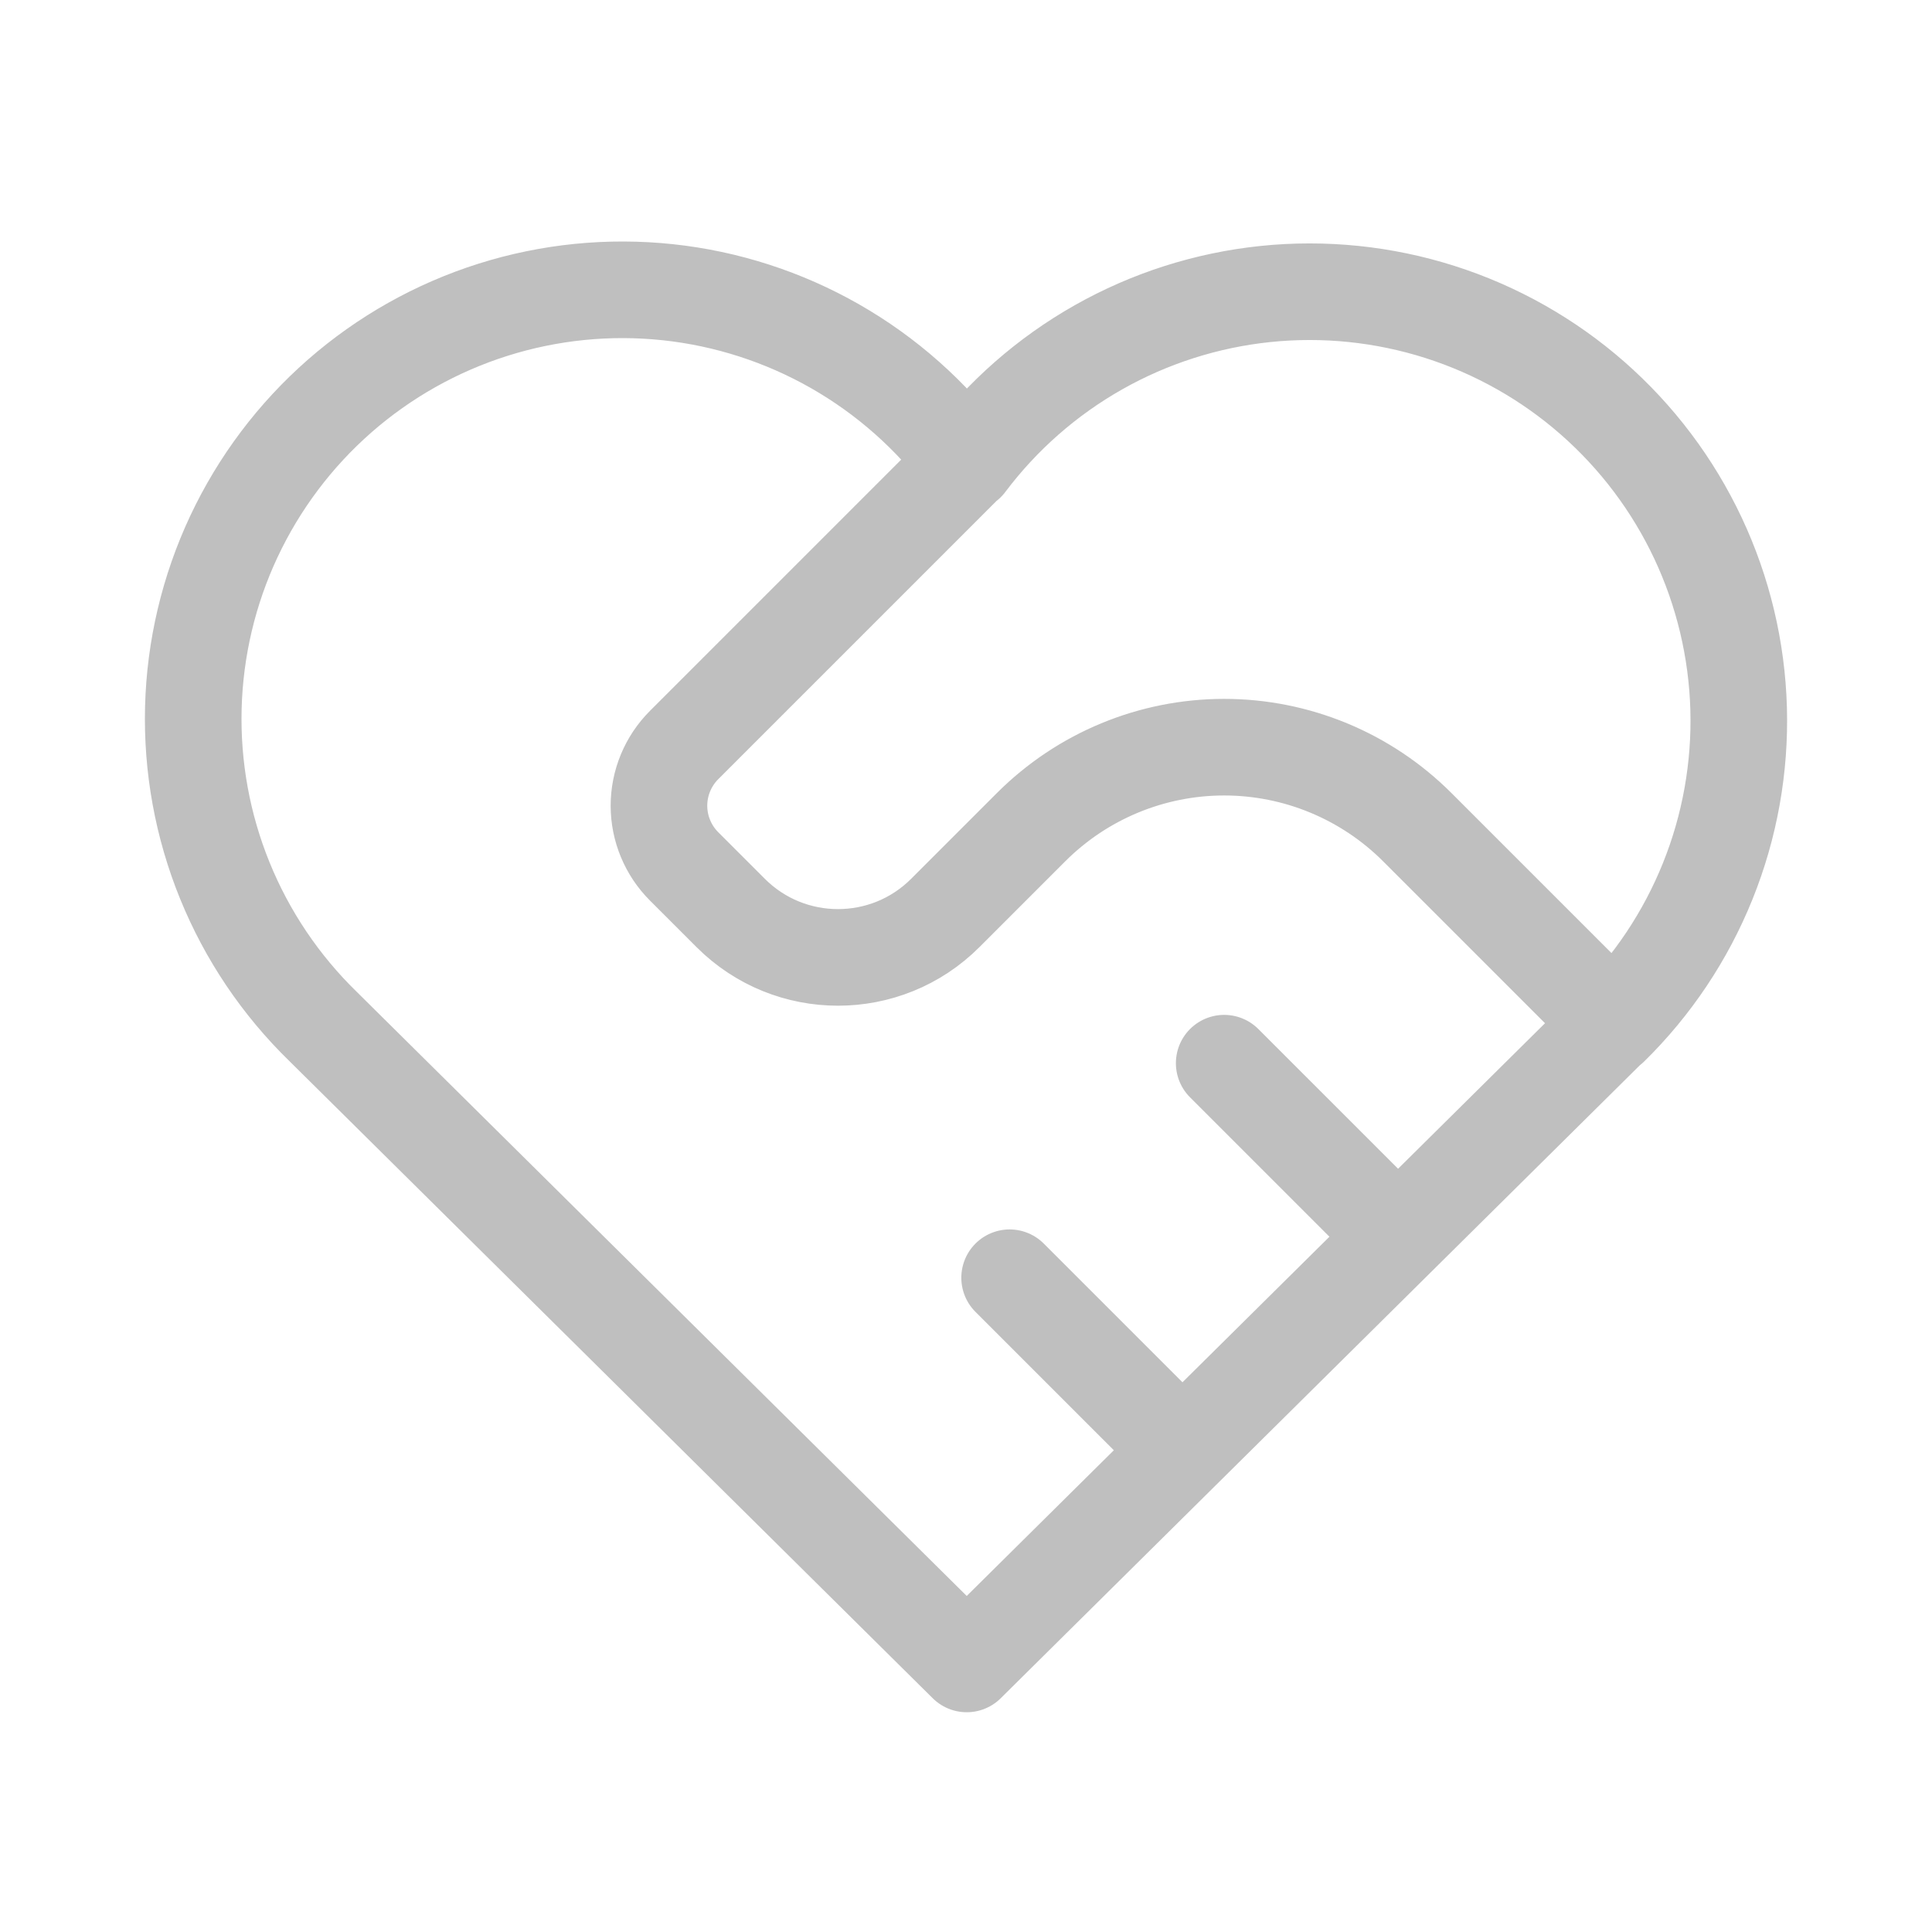 <svg width="80" height="80" viewBox="0 0 80 80" fill="none" xmlns="http://www.w3.org/2000/svg">
<path d="M66.683 42.503L40.03 68.9L13.377 42.503C11.619 40.792 10.234 38.736 9.31 36.464C8.385 34.192 7.942 31.753 8.006 29.301C8.071 26.849 8.642 24.436 9.685 22.216C10.728 19.996 12.219 18.015 14.064 16.399C15.91 14.784 18.07 13.568 20.409 12.828C22.748 12.088 25.214 11.84 27.653 12.1C30.093 12.36 32.451 13.123 34.581 14.339C36.711 15.556 38.566 17.201 40.03 19.169C41.499 17.215 43.356 15.585 45.485 14.381C47.614 13.177 49.968 12.426 52.4 12.174C54.832 11.922 57.29 12.175 59.62 12.916C61.951 13.658 64.103 14.872 65.942 16.484C67.781 18.096 69.267 20.069 70.309 22.282C71.35 24.494 71.923 26.898 71.993 29.343C72.062 31.787 71.627 34.219 70.713 36.487C69.799 38.756 68.427 40.811 66.683 42.524M40.029 19.148L28.327 30.85C27.661 31.517 27.286 32.42 27.286 33.363C27.286 34.305 27.661 35.209 28.327 35.875L30.257 37.805C32.709 40.257 36.689 40.257 39.141 37.805L42.695 34.251C44.815 32.131 47.691 30.939 50.69 30.939C53.69 30.939 56.566 32.131 58.686 34.251L66.682 42.247M41.806 52.908L48.914 60.016M50.691 44.024L57.798 51.131" stroke="black" stroke-opacity="0.25" stroke-width="4" stroke-linecap="round" stroke-linejoin="round"/>
</svg>
